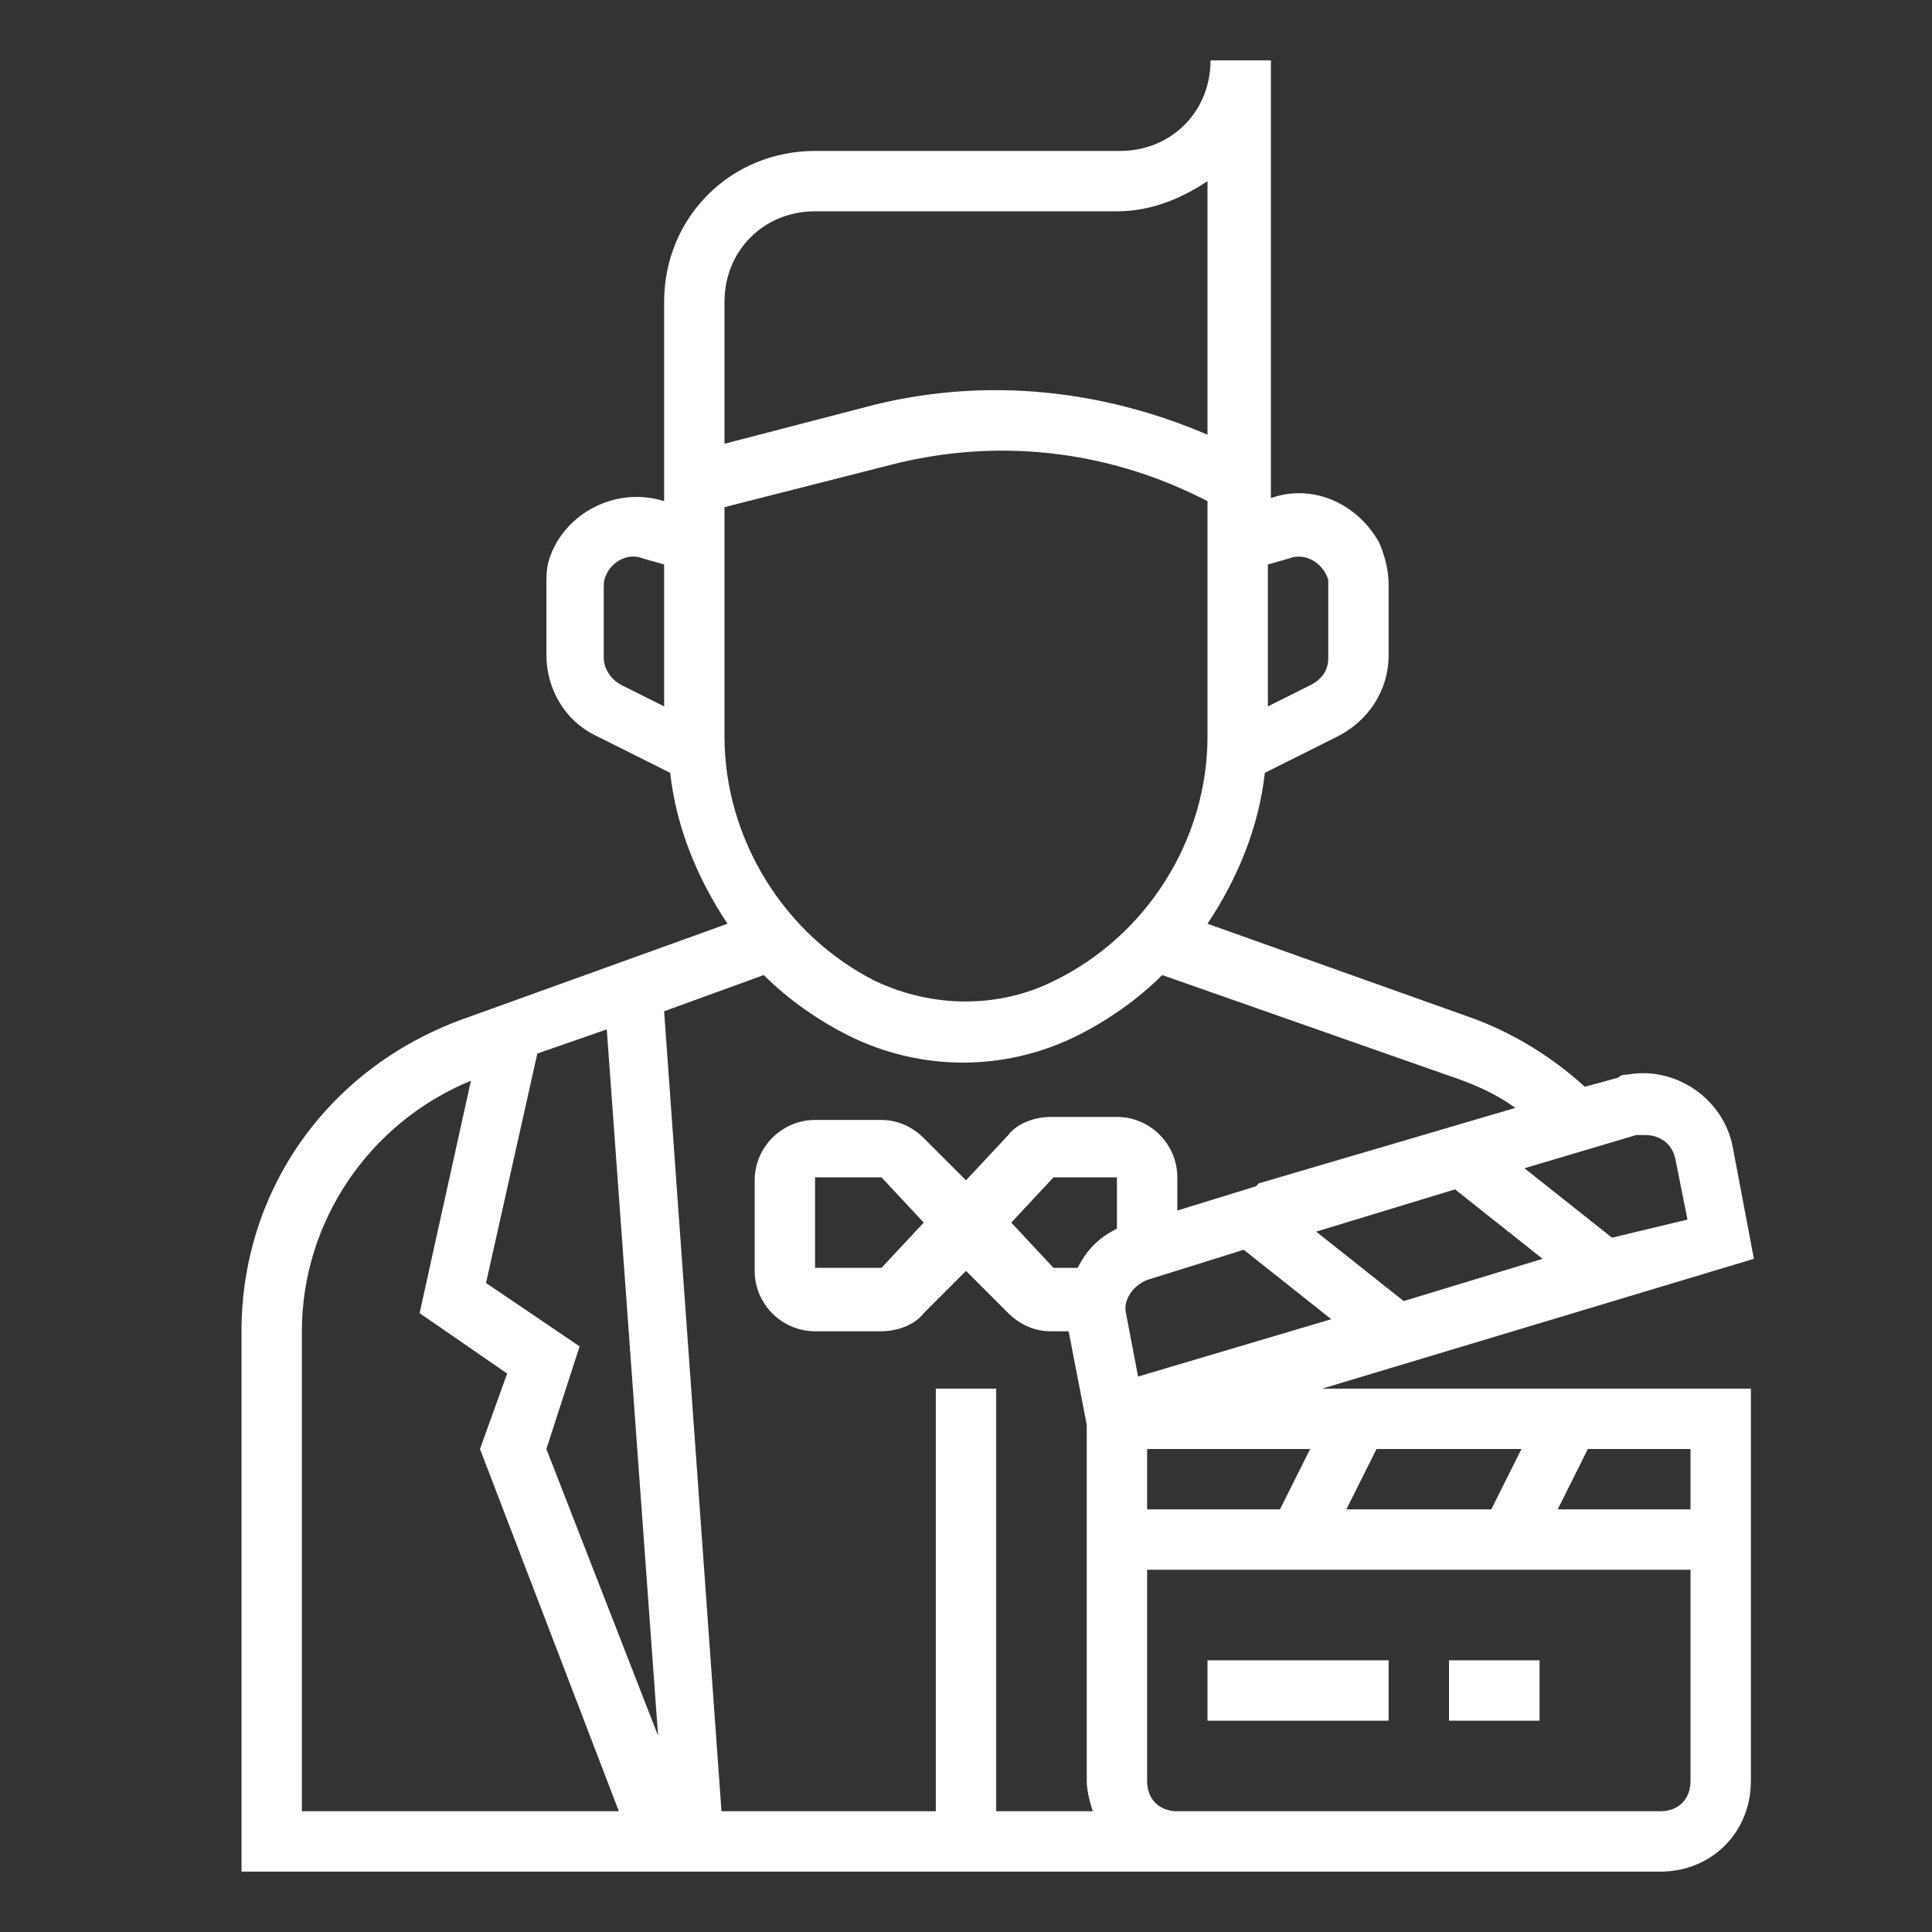 <svg id="Layer_1" enable-background="new 0 0 64 64" fill="#fff" height="512" viewBox="0 0 64 64" width="512" xmlns="http://www.w3.org/2000/svg"><rect x="0" y="0" width="64" height="64" fill="#333333" stroke="none"/><path d="m57.4 38c-.3-1.6-1.9-2.7-3.5-2.4-.1 0-.2 0-.3.1l-1.1.3c-1.1-1-2.4-1.8-3.8-2.3l-8.7-3.1c1-1.5 1.7-3.2 1.9-5l2.4-1.2c1-.5 1.7-1.5 1.7-2.7v-2.3c0-.5-.1-.9-.3-1.4-.7-1.3-2.2-2-3.6-1.5v-14.5h-2c0 1.7-1.3 3-3 3h-10.1c-2.8 0-5 2.2-5 5v6.6c-1.6-.5-3.3.4-3.8 1.9-.1.3-.1.6-.1.9v2.3c0 1.1.6 2.2 1.7 2.7l2.4 1.2c.2 1.8.9 3.5 1.9 5l-8.6 3.1c-4.6 1.6-7.5 5.7-7.5 10.4v17.9h47c1.7 0 3-1.3 3-3v-13h-14.2l14.3-4.3zm-7.2-1.3-8.5 2.5-.1.1-2.6.8v-1.1c0-1.1-.9-2-2-2h-2.2c-.5 0-1.1.2-1.4.6l-1.4 1.5-1.4-1.4c-.4-.4-.9-.6-1.4-.6h-2.2c-1.1 0-2 .9-2 2v3c0 1.1.9 2 2 2h2.2c.5 0 1.1-.2 1.4-.6l1.4-1.4 1.4 1.4c.4.4.9.6 1.4.6h.6l.6 3.1v11.8c0 .3.1.7.2 1h-3.2v-14h-2v14h-7.1l-1.9-26.5 3.3-1.2c.8.8 1.8 1.5 2.8 2 2.4 1.2 5.2 1.2 7.6 0 1-.5 2-1.2 2.8-2l9.4 3.3c.9.3 1.6.6 2.3 1.1zm-14.5 5.3h-.8l-1.4-1.5 1.4-1.5h2.1v1.7c-.6.3-1 .7-1.3 1.3zm2.3.4 3.2-1 2.9 2.3-6.4 1.9-.4-2.1c-.1-.4.2-.9.7-1.1zm5.6-1.6 4.6-1.4 2.9 2.3-4.6 1.4zm-13-.3-1.4 1.5h-2.2v-3h2.2zm14 9.5 1-2h4.8l-1 2zm-2.2 0h-4.4v-2h5.4zm-26.3-7.5 1.7-7.6 2.3-.8 1.7 23.4-3.7-9.5 1.1-3.4zm7.9-25.7 5.5-1.4c3.5-.9 7.1-.5 10.3 1.1l.2.1v7.8c0 3.4-2 6.6-5.1 8.1-1.8.9-4 .9-5.9 0-3-1.5-5-4.7-5-8.1zm18.7 1.7c.5-.2 1.1.1 1.3.7v.3 2.3c0 .4-.2.7-.6.9l-1.4.7v-4.7zm-15.7-11.5h10c1.1 0 2.1-.4 3-1v8.4c-3.5-1.5-7.3-1.9-11-1l-5 1.3v-4.7c0-1.7 1.3-3 3-3zm-7 14.8v-2.3c0-.2 0-.3.1-.5.2-.4.7-.7 1.2-.5l.7.2v4.7l-1.4-.7c-.4-.2-.6-.6-.6-.9zm-10 22.3c0-3.6 2.2-6.9 5.6-8.3l-1.7 7.7 2.9 2-.9 2.5 4.6 12h-10.5zm45 15.9h-16c-.6 0-1-.4-1-1v-7h18v7c0 .6-.4 1-1 1zm1-10h-4.4l1-2h3.4zm-2.6-9-2.9-2.3 3.7-1.1h.3c.5 0 .9.3 1 .8l.4 2z"/><path d="m40 55h6v2h-6z"/><path d="m48 55h3v2h-3z"/></svg>